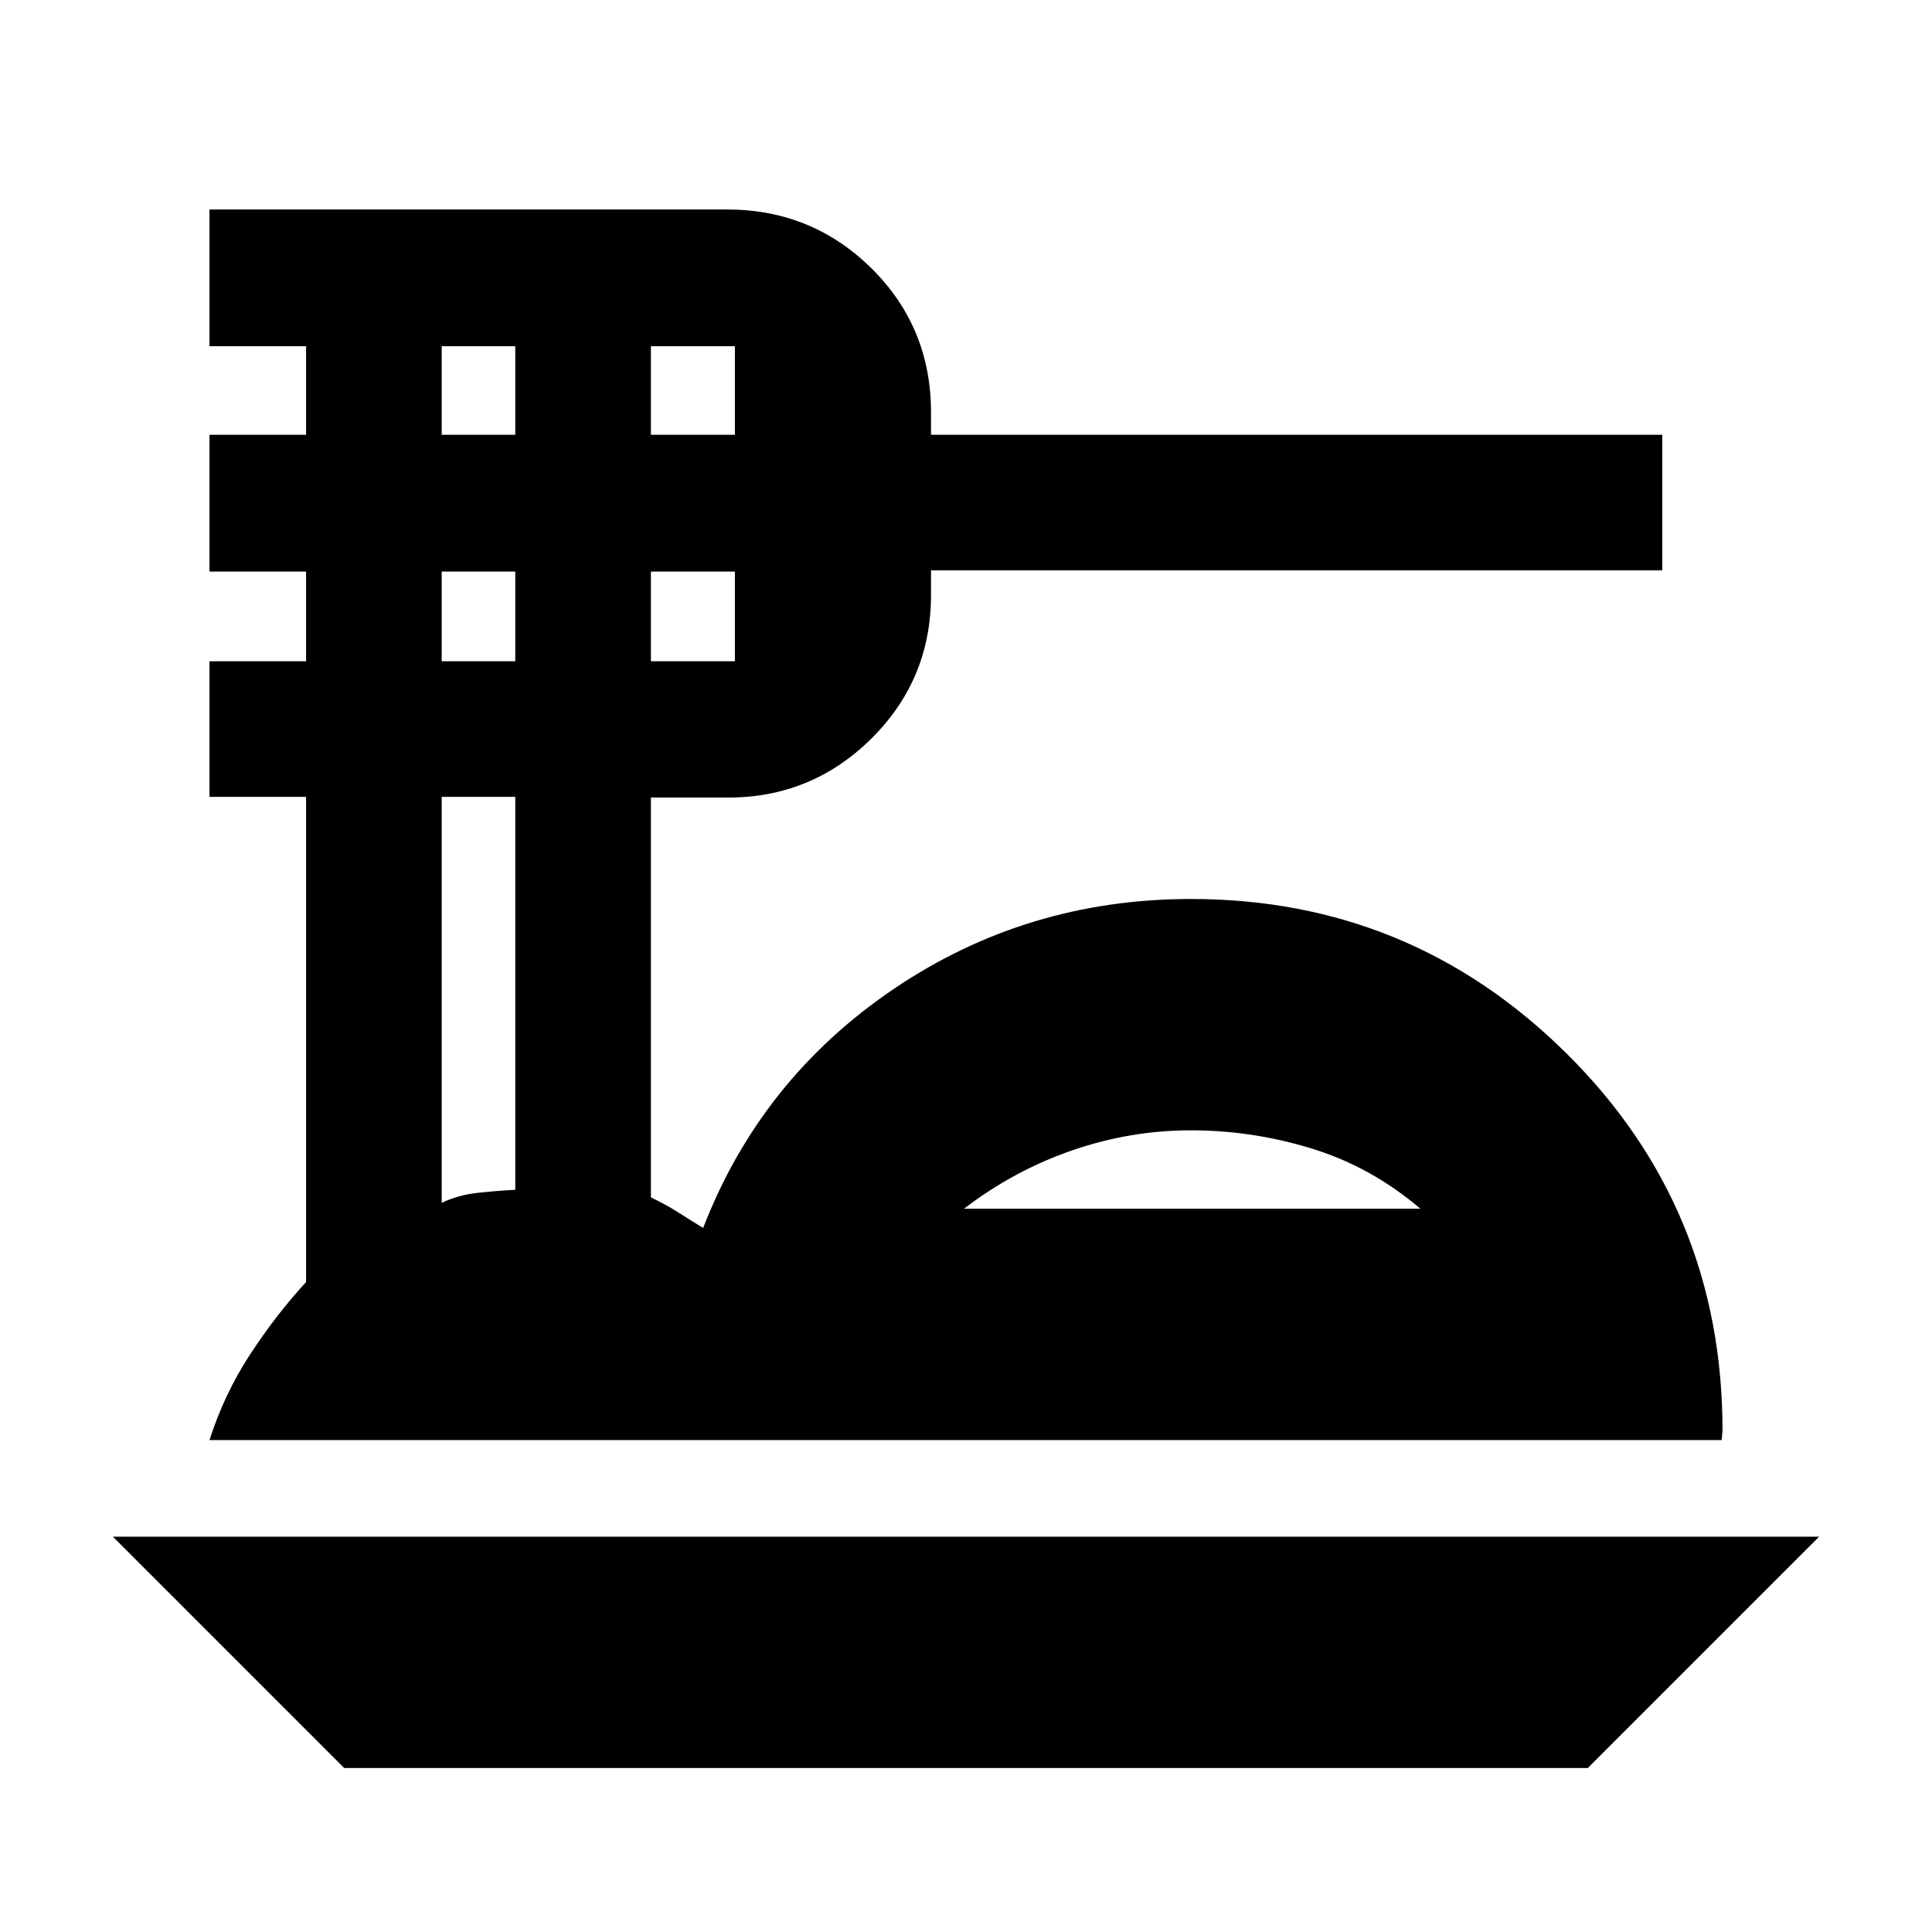 <svg xmlns="http://www.w3.org/2000/svg" height="20" viewBox="0 -960 960 960" width="20"><path d="M171.04-81.48 56.09-196.43h847.82L788.96-81.48H171.04Zm-66.95-162.95q7.3-22.83 20.12-42.48 12.82-19.64 27.88-36.06v-241.07h-48v-67.39h48V-676h-48v-67.96h48v-44h-48v-67.95h257.17q42.17 0 71.76 29.24 29.59 29.25 29.59 71.54v11.17h363.35v67.39H462.61v12.31q0 41.87-29.59 71.22-29.59 29.34-71.2 29.34h-38.39v198.66q7.92 3.83 13.54 7.44 5.62 3.6 12.42 7.77 28.57-73.95 94.62-118.71 66.06-44.76 147.82-44.76 109.06 0 186.57 76.76 77.51 76.76 77.51 187.41l-.43 4.7H104.09ZM479-359.39h226.78q-24.3-20.74-53.82-29.85-29.53-9.11-60.18-9.11-30.13 0-59.02 9.96-28.89 9.96-53.76 29ZM323.43-743.96h41.74v-44h-41.74v44Zm0 112.53h41.74V-676h-41.74v44.57ZM219.48-743.96h36.56v-44h-36.56v44Zm0 112.53h36.56V-676h-36.56v44.57Zm0 269.13q8-3.9 17.98-4.99 9.98-1.08 18.58-1.51v-195.24h-36.56v201.74Zm373.91 2.91Z"/></svg>
